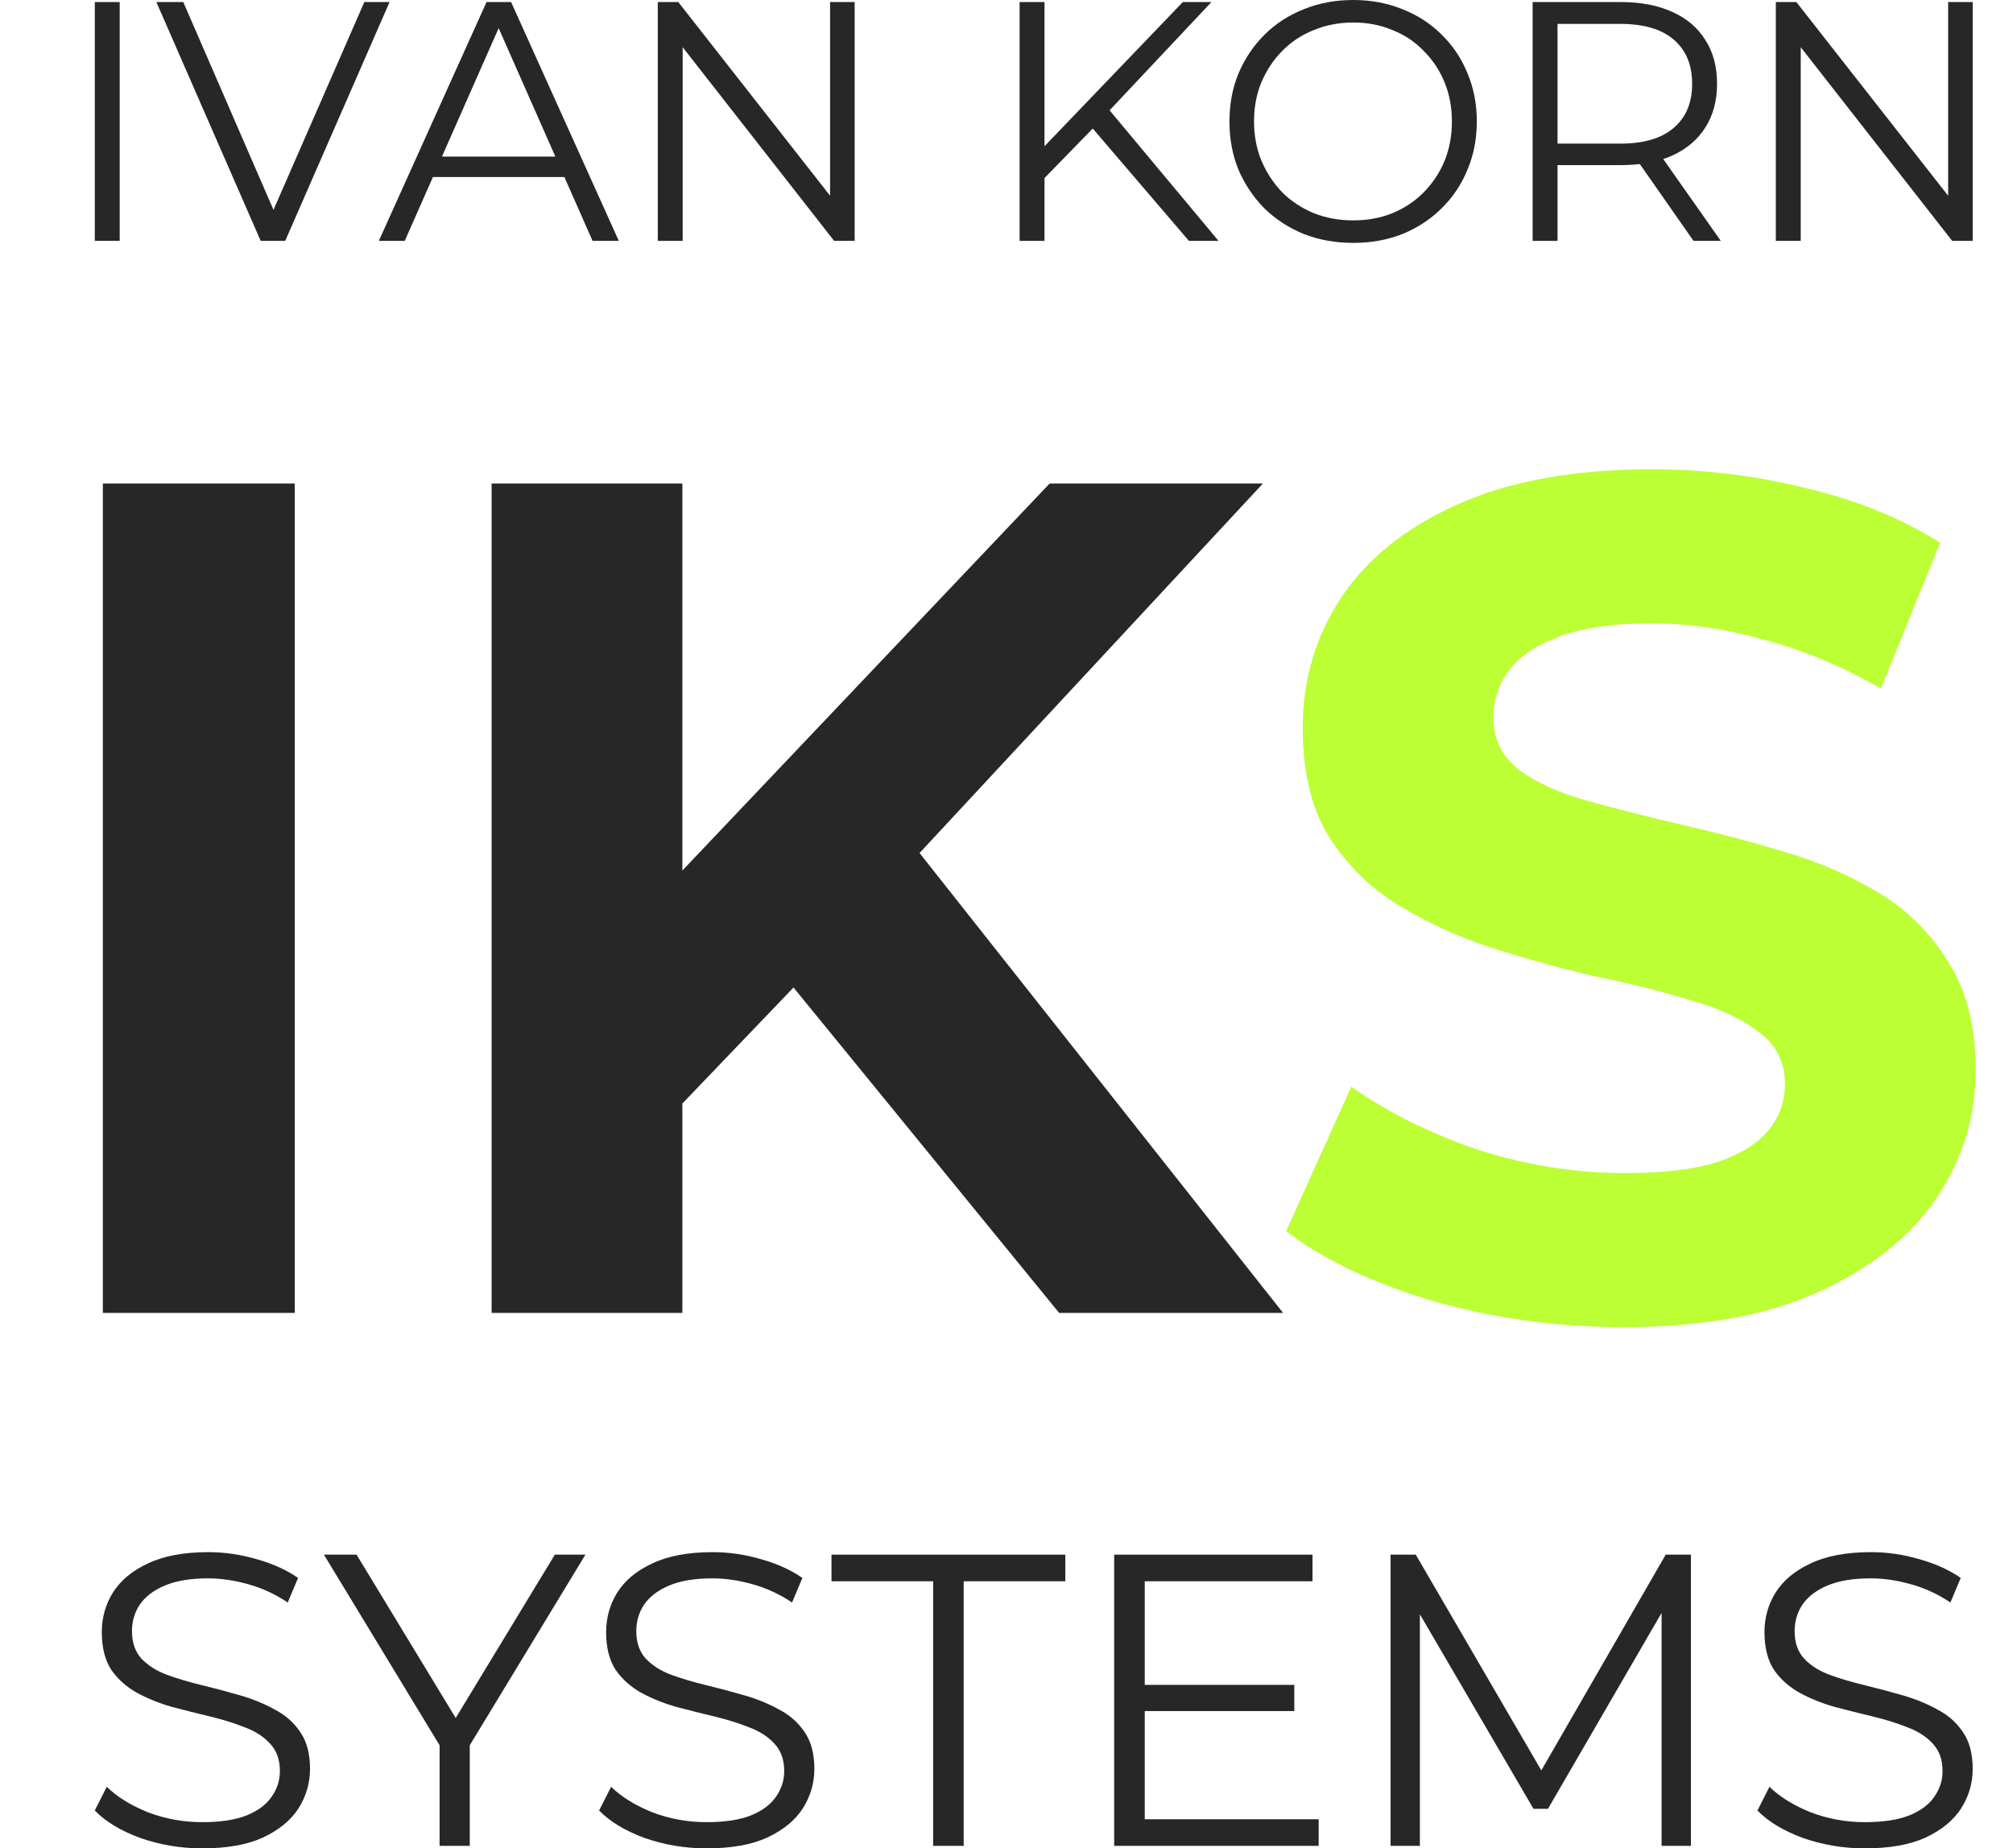 <svg width="110" height="101" viewBox="0 0 110 101" fill="none" xmlns="http://www.w3.org/2000/svg">
<path d="M5.62 71.74V26.42H16.108V71.74H5.62ZM36.252 61.381L35.669 49.274L57.358 26.42H69.012L49.459 47.461L43.632 53.677L36.252 61.381ZM26.864 71.74V26.42H37.288V71.74H26.864ZM57.876 71.74L41.755 51.993L48.618 44.548L70.113 71.74H57.876Z" fill="#272727"/>
<path d="M88.732 72.517C85.106 72.517 81.632 72.042 78.308 71.093C74.985 70.1 72.309 68.827 70.28 67.273L73.841 59.374C75.783 60.755 78.071 61.899 80.704 62.806C83.38 63.669 86.077 64.1 88.797 64.1C90.868 64.1 92.53 63.906 93.782 63.518C95.077 63.086 96.026 62.504 96.631 61.77C97.235 61.036 97.537 60.194 97.537 59.245C97.537 58.036 97.062 57.087 96.113 56.396C95.163 55.662 93.911 55.08 92.358 54.648C90.804 54.173 89.077 53.742 87.178 53.353C85.322 52.921 83.445 52.404 81.545 51.799C79.689 51.195 77.984 50.418 76.431 49.468C74.877 48.519 73.603 47.267 72.611 45.713C71.661 44.16 71.186 42.174 71.186 39.757C71.186 37.167 71.877 34.815 73.258 32.7C74.683 30.542 76.797 28.837 79.603 27.585C82.452 26.29 86.013 25.643 90.286 25.643C93.135 25.643 95.94 25.988 98.702 26.679C101.465 27.326 103.903 28.319 106.018 29.657L102.781 37.62C100.666 36.412 98.551 35.527 96.436 34.966C94.321 34.362 92.25 34.059 90.221 34.059C88.192 34.059 86.531 34.297 85.236 34.772C83.941 35.246 83.013 35.872 82.452 36.649C81.891 37.383 81.61 38.246 81.61 39.239C81.61 40.404 82.085 41.354 83.034 42.088C83.984 42.778 85.236 43.339 86.79 43.771C88.344 44.203 90.048 44.634 91.904 45.066C93.803 45.498 95.681 45.994 97.537 46.555C99.436 47.116 101.163 47.871 102.717 48.821C104.27 49.771 105.522 51.022 106.472 52.576C107.464 54.13 107.961 56.094 107.961 58.468C107.961 61.014 107.249 63.345 105.824 65.46C104.4 67.575 102.263 69.28 99.415 70.575C96.609 71.87 93.048 72.517 88.732 72.517Z" fill="#BBFF34"/>
<path d="M5.18 13.161V0.112H6.541V13.161H5.18Z" fill="#272727"/>
<path d="M14.245 13.161L8.544 0.112H10.015L15.348 12.396H14.539L19.909 0.112H21.288L15.587 13.161H14.245Z" fill="#272727"/>
<path d="M20.702 13.161L26.587 0.112H27.929L33.814 13.161H32.38L26.973 0.913H27.525L22.118 13.161H20.702ZM23.019 9.675L23.424 8.556H30.908L31.313 9.675H23.019Z" fill="#272727"/>
<path d="M35.944 13.161V0.112H37.065L45.948 11.446H45.359V0.112H46.702V13.161H45.58L36.716 1.827H37.304V13.161H35.944Z" fill="#272727"/>
<path d="M56.893 9.917L56.838 8.239L64.636 0.112H66.199L60.516 6.152L59.744 6.99L56.893 9.917ZM55.716 13.161V0.112H57.077V13.161H55.716ZM64.967 13.161L59.413 6.673L60.332 5.667L66.585 13.161H64.967Z" fill="#272727"/>
<path d="M73.951 13.272C72.982 13.272 72.081 13.111 71.248 12.788C70.426 12.452 69.709 11.986 69.096 11.39C68.495 10.781 68.023 10.079 67.68 9.283C67.349 8.475 67.183 7.593 67.183 6.636C67.183 5.679 67.349 4.803 67.68 4.008C68.023 3.2 68.495 2.498 69.096 1.901C69.709 1.292 70.426 0.826 71.248 0.503C72.069 0.168 72.97 0 73.951 0C74.919 0 75.814 0.168 76.636 0.503C77.457 0.826 78.168 1.286 78.769 1.883C79.382 2.479 79.854 3.181 80.185 3.989C80.528 4.797 80.7 5.679 80.7 6.636C80.7 7.593 80.528 8.475 80.185 9.283C79.854 10.091 79.382 10.793 78.769 11.39C78.168 11.986 77.457 12.452 76.636 12.788C75.814 13.111 74.919 13.272 73.951 13.272ZM73.951 12.042C74.723 12.042 75.434 11.912 76.084 11.651C76.746 11.377 77.316 10.998 77.794 10.514C78.285 10.017 78.665 9.445 78.935 8.799C79.204 8.14 79.339 7.419 79.339 6.636C79.339 5.853 79.204 5.139 78.935 4.492C78.665 3.834 78.285 3.262 77.794 2.778C77.316 2.28 76.746 1.901 76.084 1.64C75.434 1.367 74.723 1.23 73.951 1.23C73.179 1.23 72.461 1.367 71.799 1.64C71.137 1.901 70.561 2.28 70.071 2.778C69.593 3.262 69.213 3.834 68.93 4.492C68.661 5.139 68.526 5.853 68.526 6.636C68.526 7.407 68.661 8.121 68.93 8.78C69.213 9.439 69.593 10.017 70.071 10.514C70.561 10.998 71.137 11.377 71.799 11.651C72.461 11.912 73.179 12.042 73.951 12.042Z" fill="#272727"/>
<path d="M83.75 13.161V0.112H88.569C89.66 0.112 90.598 0.292 91.382 0.652C92.167 1 92.768 1.51 93.184 2.181C93.614 2.84 93.828 3.641 93.828 4.586C93.828 5.505 93.614 6.301 93.184 6.972C92.768 7.63 92.167 8.14 91.382 8.5C90.598 8.848 89.66 9.022 88.569 9.022H84.504L85.111 8.388V13.161H83.75ZM92.541 13.161L89.231 8.426H90.702L94.031 13.161H92.541ZM85.111 8.5L84.504 7.848H88.532C89.819 7.848 90.794 7.562 91.456 6.99C92.13 6.419 92.467 5.617 92.467 4.586C92.467 3.542 92.13 2.734 91.456 2.162C90.794 1.591 89.819 1.305 88.532 1.305H84.504L85.111 0.652V8.5Z" fill="#272727"/>
<path d="M97.04 13.161V0.112H98.162L107.044 11.446H106.456V0.112H107.798V13.161H106.676L97.812 1.827H98.401V13.161H97.04Z" fill="#272727"/>
<path d="M11.05 101C9.876 101 8.747 100.81 7.663 100.432C6.594 100.037 5.767 99.537 5.18 98.931L5.834 97.635C6.391 98.181 7.136 98.643 8.069 99.022C9.018 99.386 10.011 99.568 11.05 99.568C12.043 99.568 12.848 99.446 13.465 99.204C14.097 98.946 14.556 98.605 14.842 98.181C15.143 97.757 15.294 97.287 15.294 96.772C15.294 96.15 15.113 95.65 14.752 95.271C14.406 94.892 13.947 94.597 13.375 94.385C12.803 94.157 12.171 93.96 11.479 93.793C10.786 93.627 10.094 93.453 9.401 93.271C8.709 93.074 8.069 92.816 7.482 92.498C6.911 92.18 6.444 91.763 6.083 91.247C5.737 90.717 5.563 90.027 5.563 89.179C5.563 88.391 5.767 87.671 6.173 87.019C6.594 86.352 7.234 85.822 8.092 85.428C8.95 85.019 10.049 84.814 11.388 84.814C12.276 84.814 13.157 84.943 14.03 85.2C14.902 85.443 15.655 85.784 16.287 86.223L15.723 87.565C15.046 87.11 14.323 86.777 13.556 86.564C12.803 86.352 12.073 86.246 11.366 86.246C10.417 86.246 9.635 86.375 9.018 86.633C8.401 86.89 7.942 87.239 7.641 87.678C7.355 88.103 7.212 88.588 7.212 89.133C7.212 89.755 7.385 90.255 7.731 90.634C8.092 91.013 8.559 91.308 9.131 91.52C9.718 91.732 10.357 91.922 11.05 92.088C11.742 92.255 12.427 92.437 13.104 92.634C13.796 92.831 14.428 93.089 15 93.407C15.587 93.71 16.054 94.119 16.4 94.635C16.761 95.15 16.942 95.824 16.942 96.658C16.942 97.431 16.731 98.151 16.31 98.817C15.888 99.469 15.241 100 14.368 100.409C13.51 100.803 12.404 101 11.05 101Z" fill="#272727"/>
<path d="M24.021 100.863V94.953L24.405 95.999L17.7 84.95H19.484L25.376 94.657H24.428L30.32 84.95H31.991L25.286 95.999L25.67 94.953V100.863H24.021Z" fill="#272727"/>
<path d="M38.608 101C37.434 101 36.306 100.81 35.222 100.432C34.153 100.037 33.326 99.537 32.739 98.931L33.393 97.635C33.95 98.181 34.695 98.643 35.628 99.022C36.577 99.386 37.57 99.568 38.608 99.568C39.602 99.568 40.407 99.446 41.024 99.204C41.656 98.946 42.115 98.605 42.401 98.181C42.702 97.757 42.853 97.287 42.853 96.772C42.853 96.15 42.672 95.65 42.311 95.271C41.965 94.892 41.506 94.597 40.934 94.385C40.362 94.157 39.73 93.96 39.037 93.793C38.345 93.627 37.653 93.453 36.96 93.271C36.268 93.074 35.628 92.816 35.041 92.498C34.469 92.18 34.003 91.763 33.642 91.247C33.295 90.717 33.122 90.027 33.122 89.179C33.122 88.391 33.326 87.671 33.732 87.019C34.153 86.352 34.793 85.822 35.651 85.428C36.509 85.019 37.608 84.814 38.947 84.814C39.835 84.814 40.716 84.943 41.589 85.2C42.462 85.443 43.214 85.784 43.846 86.223L43.282 87.565C42.605 87.11 41.882 86.777 41.114 86.564C40.362 86.352 39.632 86.246 38.925 86.246C37.976 86.246 37.194 86.375 36.577 86.633C35.959 86.89 35.501 87.239 35.2 87.678C34.913 88.103 34.77 88.588 34.77 89.133C34.77 89.755 34.944 90.255 35.29 90.634C35.651 91.013 36.118 91.308 36.69 91.52C37.276 91.732 37.916 91.922 38.608 92.088C39.301 92.255 39.986 92.437 40.663 92.634C41.355 92.831 41.987 93.089 42.559 93.407C43.146 93.71 43.613 94.119 43.959 94.635C44.32 95.15 44.501 95.824 44.501 96.658C44.501 97.431 44.29 98.151 43.869 98.817C43.447 99.469 42.8 100 41.927 100.409C41.069 100.803 39.963 101 38.608 101Z" fill="#272727"/>
<path d="M50.991 100.863V86.405H45.437V84.95H58.215V86.405H52.661V100.863H50.991Z" fill="#272727"/>
<path d="M62.374 92.066H70.728V93.498H62.374V92.066ZM62.555 99.409H72.059V100.863H60.884V84.95H71.721V86.405H62.555V99.409Z" fill="#272727"/>
<path d="M75.987 100.863V84.95H77.364L84.588 97.363H83.866L91.022 84.95H92.4V100.863H90.797V87.474H91.18L84.588 98.84H83.798L77.16 87.474H77.589V100.863H75.987Z" fill="#272727"/>
<path d="M101.906 101C100.732 101 99.603 100.81 98.519 100.432C97.451 100.037 96.623 99.537 96.036 98.931L96.691 97.635C97.248 98.181 97.993 98.643 98.926 99.022C99.874 99.386 100.867 99.568 101.906 99.568C102.899 99.568 103.704 99.446 104.322 99.204C104.954 98.946 105.413 98.605 105.699 98.181C106 97.757 106.15 97.287 106.15 96.772C106.15 96.15 105.97 95.65 105.608 95.271C105.262 94.892 104.803 94.597 104.231 94.385C103.659 94.157 103.027 93.96 102.335 93.793C101.642 93.627 100.95 93.453 100.258 93.271C99.566 93.074 98.926 92.816 98.339 92.498C97.767 92.18 97.3 91.763 96.939 91.247C96.593 90.717 96.42 90.027 96.42 89.179C96.42 88.391 96.623 87.671 97.029 87.019C97.451 86.352 98.091 85.822 98.948 85.428C99.806 85.019 100.905 84.814 102.245 84.814C103.133 84.814 104.013 84.943 104.886 85.2C105.759 85.443 106.511 85.784 107.144 86.223L106.579 87.565C105.902 87.11 105.179 86.777 104.412 86.564C103.659 86.352 102.929 86.246 102.222 86.246C101.274 86.246 100.491 86.375 99.874 86.633C99.257 86.89 98.798 87.239 98.497 87.678C98.211 88.103 98.068 88.588 98.068 89.133C98.068 89.755 98.241 90.255 98.587 90.634C98.948 91.013 99.415 91.308 99.987 91.52C100.574 91.732 101.214 91.922 101.906 92.088C102.598 92.255 103.283 92.437 103.96 92.634C104.653 92.831 105.285 93.089 105.857 93.407C106.444 93.71 106.91 94.119 107.256 94.635C107.618 95.15 107.798 95.824 107.798 96.658C107.798 97.431 107.588 98.151 107.166 98.817C106.745 99.469 106.098 100 105.225 100.409C104.367 100.803 103.26 101 101.906 101Z" fill="#272727"/>
</svg>
